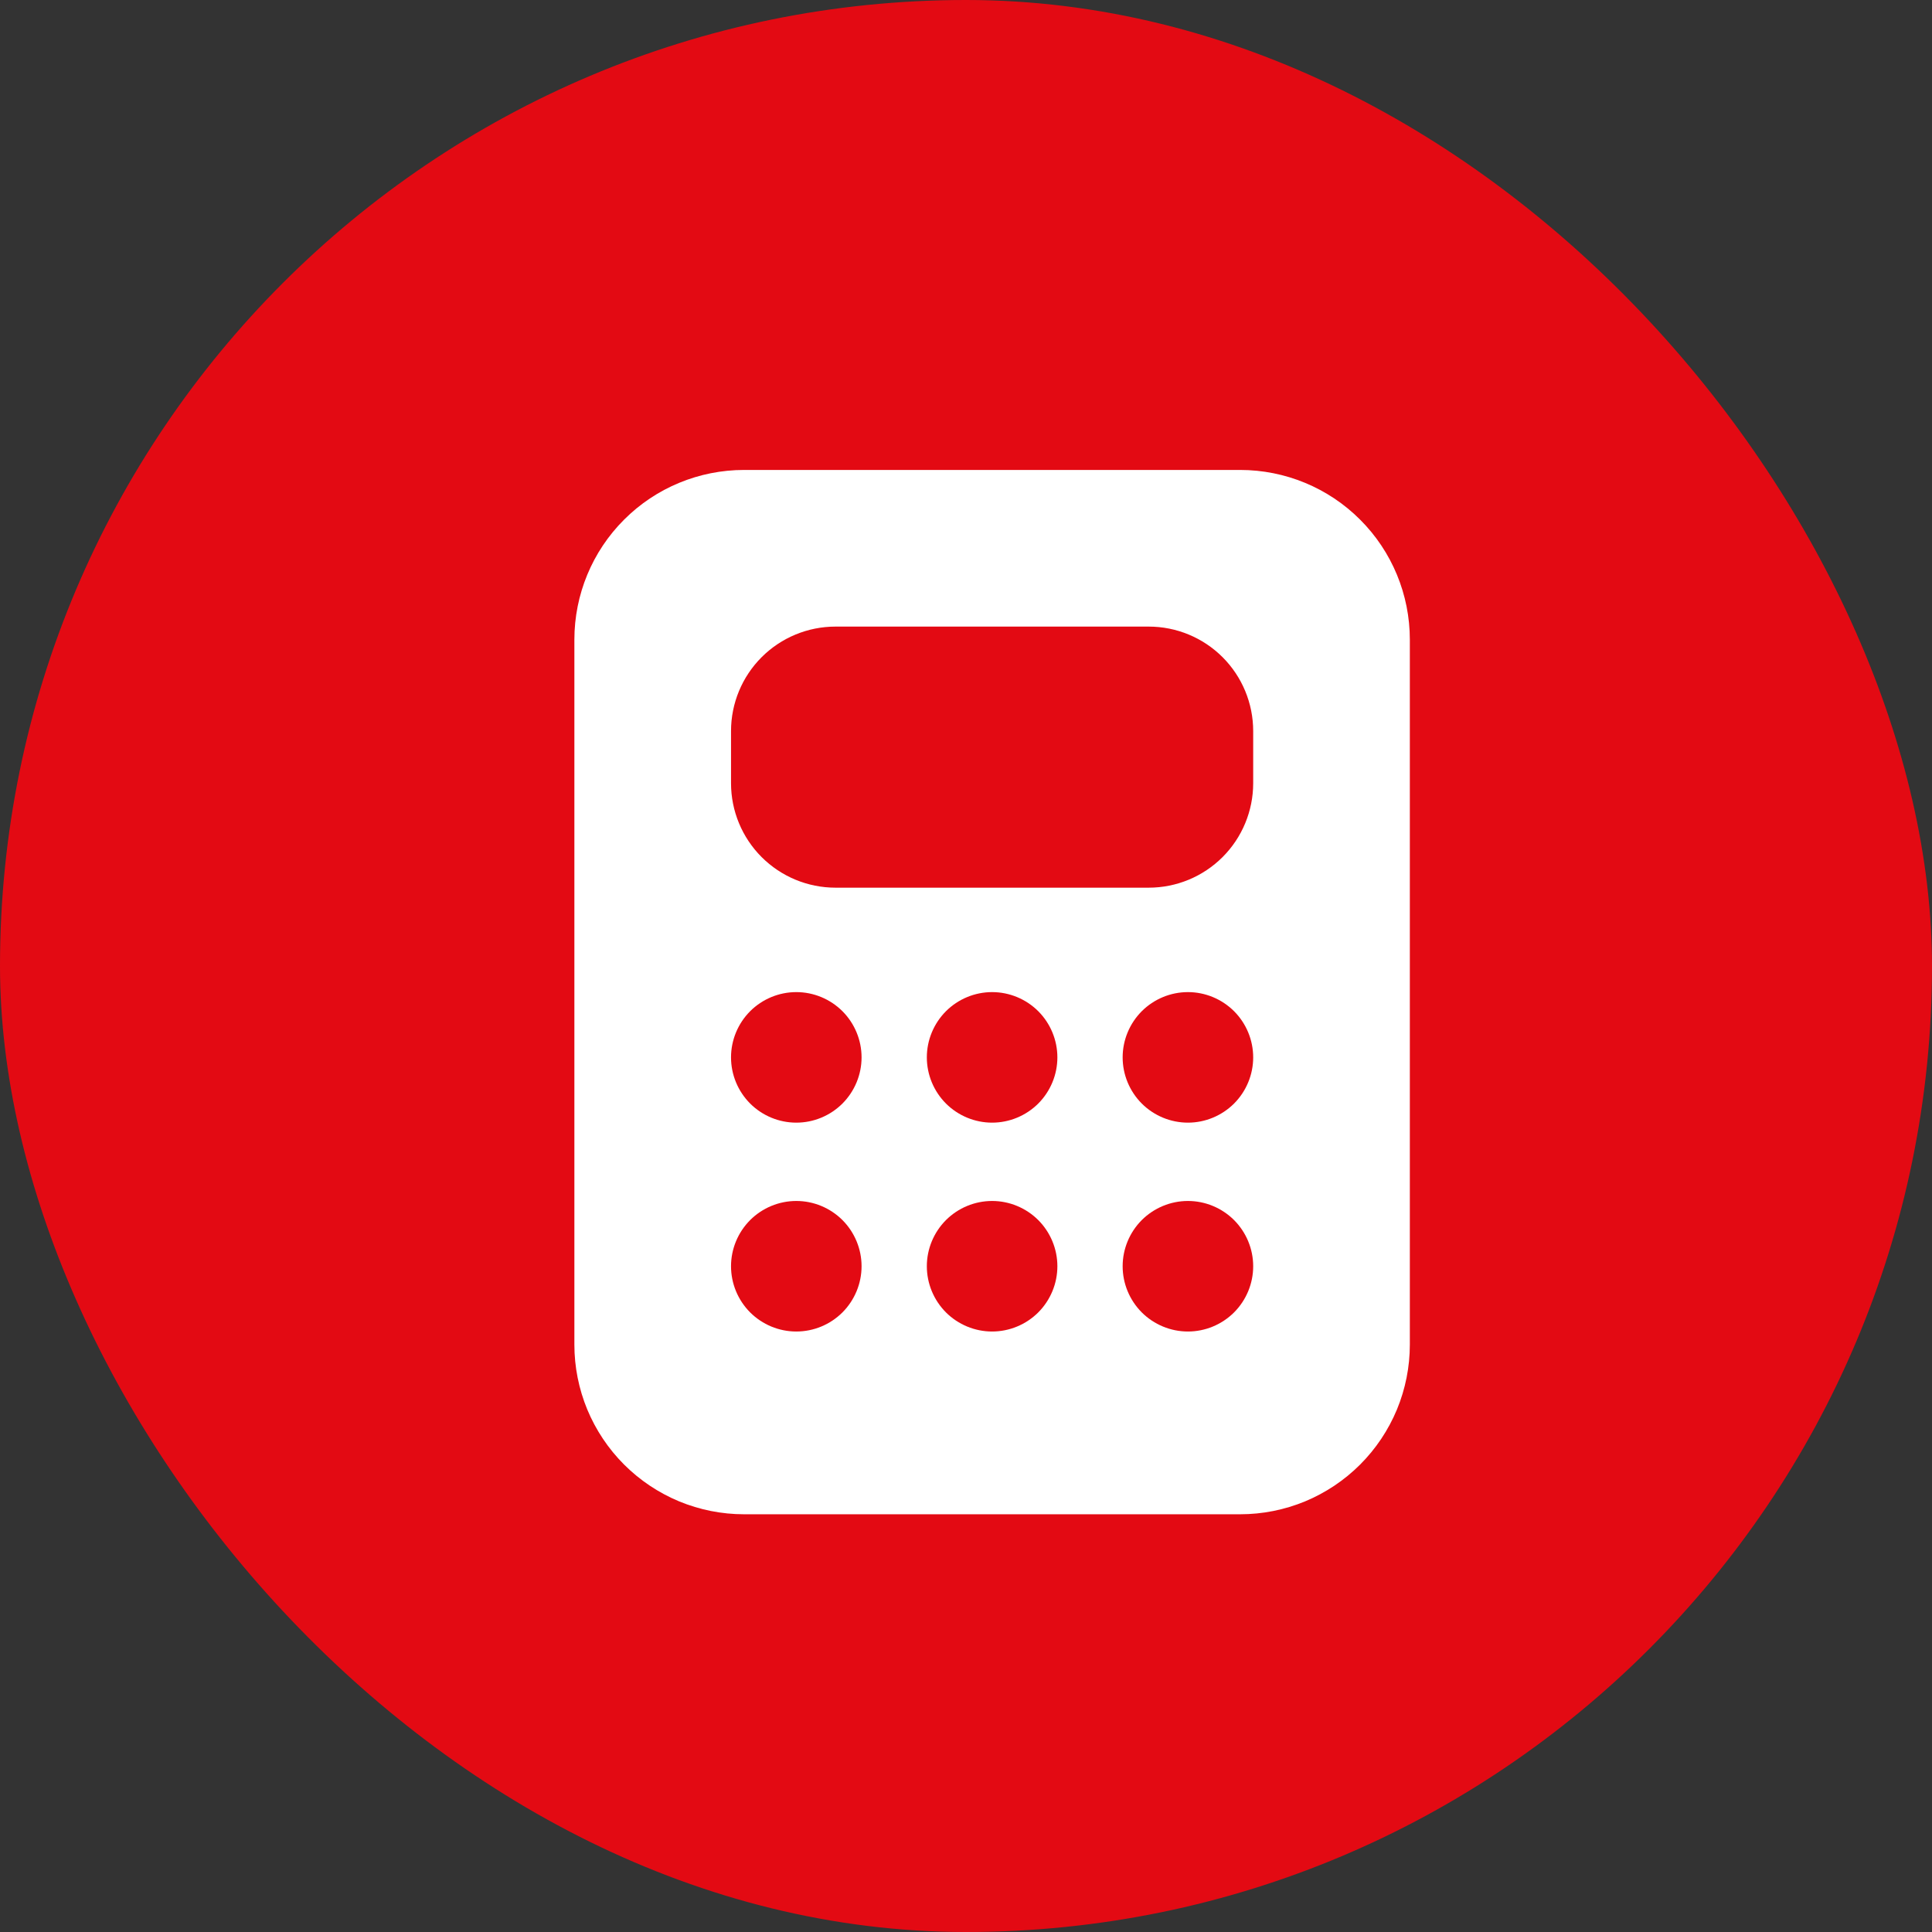 <svg width="37" height="37" viewBox="0 0 37 37" fill="none" xmlns="http://www.w3.org/2000/svg">
<rect x="0" y="0" width="37" height="37" fill="#333333" stroke="none"/>
<rect width="37" height="37" rx="18.5" fill="#E30A13"/>
<path d="M11 12.25C11 11.388 11.342 10.561 11.952 9.952C12.561 9.342 13.388 9 14.25 9H23.75C24.612 9 25.439 9.342 26.048 9.952C26.658 10.561 27 11.388 27 12.25V25.75C27 26.177 26.916 26.599 26.753 26.994C26.589 27.388 26.35 27.746 26.048 28.048C25.746 28.35 25.388 28.589 24.994 28.753C24.599 28.916 24.177 29 23.75 29H14.25C13.823 29 13.401 28.916 13.006 28.753C12.612 28.589 12.254 28.35 11.952 28.048C11.65 27.746 11.411 27.388 11.247 26.994C11.084 26.599 11 26.177 11 25.75V12.25ZM16 12C15.47 12 14.961 12.211 14.586 12.586C14.211 12.961 14 13.47 14 14V15C14 15.53 14.211 16.039 14.586 16.414C14.961 16.789 15.47 17 16 17H22C22.53 17 23.039 16.789 23.414 16.414C23.789 16.039 24 15.53 24 15V14C24 13.47 23.789 12.961 23.414 12.586C23.039 12.211 22.53 12 22 12H16ZM16.5 20.25C16.5 19.919 16.368 19.601 16.134 19.366C15.899 19.132 15.582 19 15.25 19C14.918 19 14.601 19.132 14.366 19.366C14.132 19.601 14 19.919 14 20.25C14 20.581 14.132 20.899 14.366 21.134C14.601 21.368 14.918 21.5 15.25 21.5C15.582 21.5 15.899 21.368 16.134 21.134C16.368 20.899 16.5 20.581 16.5 20.25ZM15.25 25.5C15.582 25.5 15.899 25.368 16.134 25.134C16.368 24.899 16.5 24.581 16.5 24.25C16.5 23.919 16.368 23.601 16.134 23.366C15.899 23.132 15.582 23 15.25 23C14.918 23 14.601 23.132 14.366 23.366C14.132 23.601 14 23.919 14 24.25C14 24.581 14.132 24.899 14.366 25.134C14.601 25.368 14.918 25.5 15.25 25.5ZM24 20.25C24 19.919 23.868 19.601 23.634 19.366C23.399 19.132 23.081 19 22.75 19C22.419 19 22.101 19.132 21.866 19.366C21.632 19.601 21.5 19.919 21.5 20.25C21.5 20.581 21.632 20.899 21.866 21.134C22.101 21.368 22.419 21.5 22.75 21.5C23.081 21.5 23.399 21.368 23.634 21.134C23.868 20.899 24 20.581 24 20.25ZM22.75 25.5C23.081 25.5 23.399 25.368 23.634 25.134C23.868 24.899 24 24.581 24 24.25C24 23.919 23.868 23.601 23.634 23.366C23.399 23.132 23.081 23 22.75 23C22.419 23 22.101 23.132 21.866 23.366C21.632 23.601 21.5 23.919 21.5 24.25C21.5 24.581 21.632 24.899 21.866 25.134C22.101 25.368 22.419 25.5 22.75 25.5ZM20.25 20.25C20.25 19.919 20.118 19.601 19.884 19.366C19.649 19.132 19.331 19 19 19C18.669 19 18.351 19.132 18.116 19.366C17.882 19.601 17.75 19.919 17.75 20.25C17.75 20.581 17.882 20.899 18.116 21.134C18.351 21.368 18.669 21.5 19 21.5C19.331 21.5 19.649 21.368 19.884 21.134C20.118 20.899 20.25 20.581 20.25 20.25ZM19 25.5C19.331 25.5 19.649 25.368 19.884 25.134C20.118 24.899 20.25 24.581 20.25 24.25C20.25 23.919 20.118 23.601 19.884 23.366C19.649 23.132 19.331 23 19 23C18.669 23 18.351 23.132 18.116 23.366C17.882 23.601 17.75 23.919 17.75 24.25C17.75 24.581 17.882 24.899 18.116 25.134C18.351 25.368 18.669 25.5 19 25.5Z" fill="white"/>
</svg>
